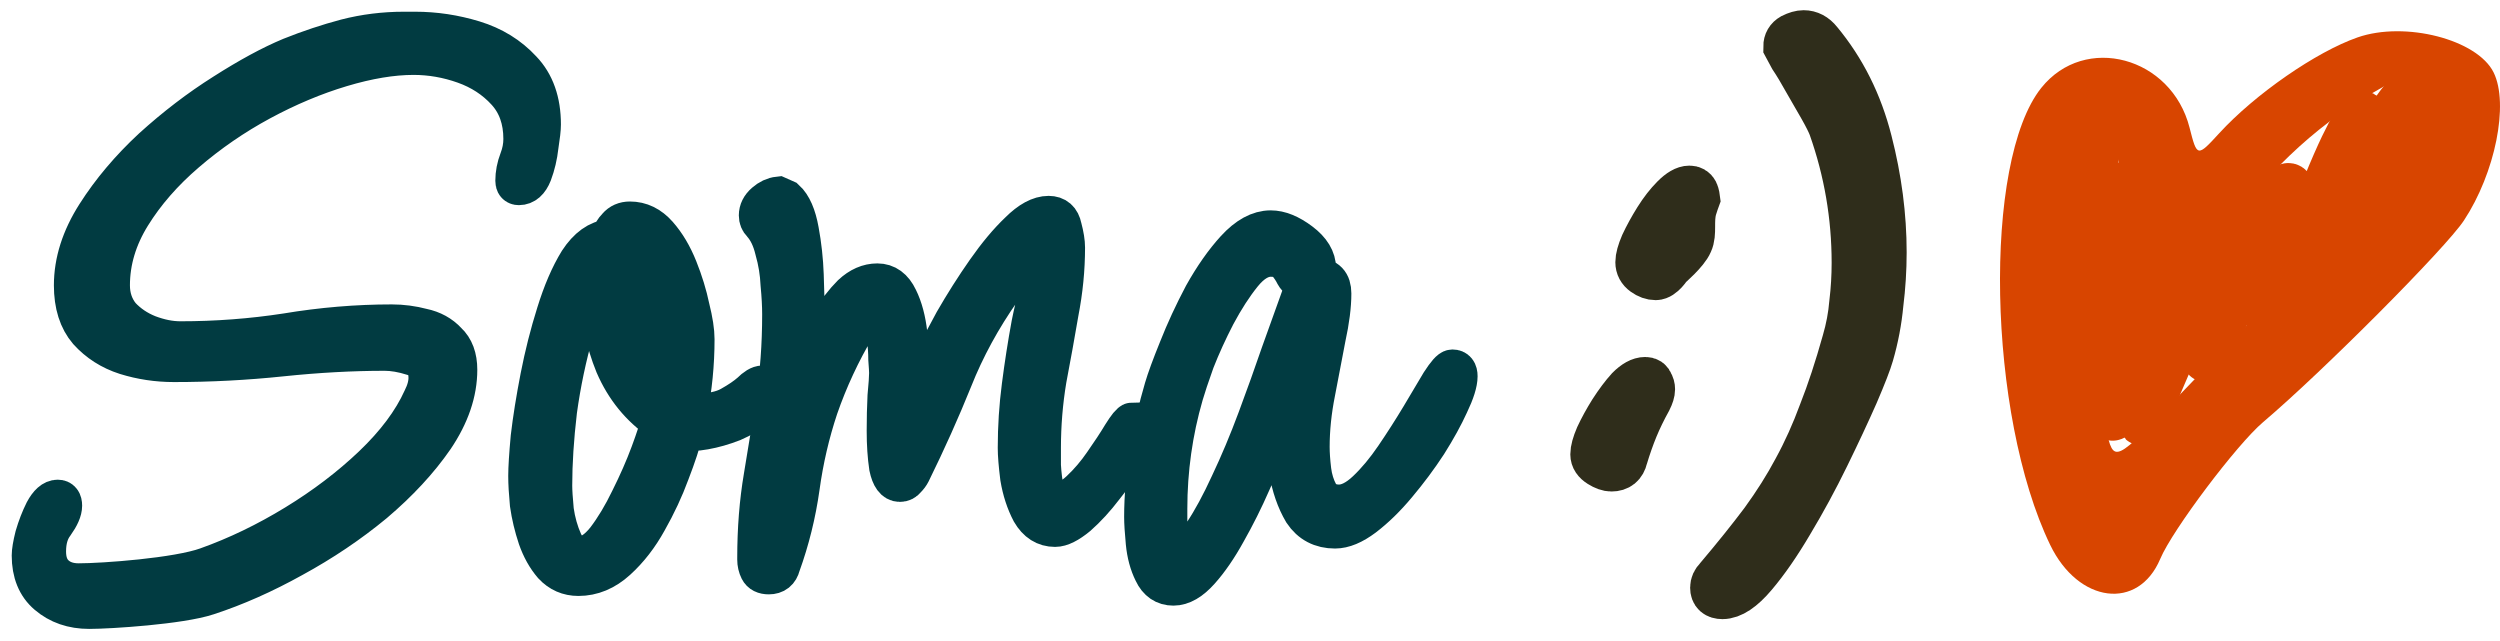 <svg width="160" height="41" viewBox="0 0 160 41" fill="none" xmlns="http://www.w3.org/2000/svg">
<path d="M110.234 38.124C109.857 38.124 109.668 37.953 109.668 37.609C109.668 37.404 109.754 37.215 109.925 37.043C111.057 35.706 112.035 34.488 112.859 33.39C113.682 32.258 114.385 31.143 114.968 30.045C115.586 28.913 116.135 27.695 116.615 26.391C117.13 25.087 117.627 23.578 118.107 21.863C118.348 21.039 118.502 20.216 118.571 19.392C118.674 18.535 118.725 17.677 118.725 16.82C118.725 13.835 118.228 10.936 117.233 8.123C117.13 7.848 116.924 7.437 116.615 6.888C116.306 6.339 115.98 5.773 115.637 5.189C115.294 4.572 114.986 4.057 114.711 3.646C114.471 3.2 114.351 2.977 114.351 2.977C114.351 2.702 114.471 2.496 114.711 2.359C114.986 2.222 115.226 2.153 115.432 2.153C115.809 2.153 116.135 2.325 116.409 2.668C117.919 4.486 118.982 6.613 119.6 9.049C120.217 11.45 120.526 13.818 120.526 16.151C120.526 17.248 120.457 18.346 120.32 19.444C120.217 20.542 120.012 21.622 119.703 22.686C119.566 23.166 119.24 24.007 118.725 25.208C118.21 26.374 117.593 27.695 116.872 29.17C116.152 30.645 115.38 32.069 114.557 33.441C113.768 34.779 112.996 35.894 112.241 36.786C111.486 37.678 110.817 38.124 110.234 38.124Z" fill="#2F2D1B" stroke="#2F2D1B" stroke-width="3"/>
<path d="M105.962 17.709C105.722 17.709 105.482 17.623 105.242 17.451C105.002 17.28 104.882 17.057 104.882 16.782C104.882 16.508 104.985 16.131 105.191 15.65C105.431 15.136 105.722 14.604 106.065 14.055C106.408 13.506 106.769 13.043 107.146 12.666C107.523 12.288 107.849 12.1 108.124 12.1C108.295 12.1 108.415 12.168 108.484 12.306C108.553 12.443 108.587 12.717 108.587 12.717C108.587 12.717 108.45 13.09 108.381 13.335C108.148 14.161 108.398 14.934 108.124 15.518C107.884 16.101 106.786 17.04 106.786 17.04C106.786 17.04 106.374 17.709 105.962 17.709ZM103.132 29.956C102.926 29.956 102.686 29.871 102.412 29.699C102.137 29.527 102 29.322 102 29.081C102 28.807 102.103 28.43 102.309 27.949C102.549 27.435 102.841 26.903 103.184 26.354C103.561 25.771 103.921 25.291 104.264 24.913C104.642 24.536 104.985 24.347 105.293 24.347C105.465 24.347 105.568 24.416 105.602 24.553C105.671 24.656 105.705 24.776 105.705 24.913C105.705 25.085 105.637 25.308 105.499 25.582C105.156 26.2 104.865 26.8 104.624 27.383C104.384 27.967 104.161 28.601 103.955 29.287C103.853 29.733 103.578 29.956 103.132 29.956Z" fill="#2F2D1B" stroke="#2F2D1B" stroke-width="3"/>
<path d="M75.099 37.51C74.516 37.51 74.087 37.218 73.813 36.635C73.538 36.086 73.367 35.451 73.298 34.731C73.23 34.011 73.195 33.462 73.195 33.084C73.195 31.781 73.315 30.408 73.555 28.967C73.796 27.492 74.104 26.12 74.482 24.851C74.653 24.267 74.962 23.427 75.408 22.329C75.854 21.197 76.386 20.048 77.003 18.881C77.655 17.715 78.341 16.737 79.062 15.948C79.817 15.125 80.571 14.713 81.326 14.713C81.909 14.713 82.544 14.97 83.23 15.485C83.916 15.999 84.259 16.566 84.259 17.183C84.259 17.423 84.174 17.629 84.002 17.8C84.036 17.766 84.122 17.749 84.259 17.749C84.911 17.749 85.237 18.092 85.237 18.778C85.237 19.567 85.117 20.511 84.877 21.609C84.671 22.706 84.448 23.873 84.208 25.108C83.968 26.309 83.848 27.475 83.848 28.607C83.848 29.019 83.882 29.516 83.951 30.099C84.019 30.648 84.174 31.146 84.414 31.592C84.688 32.038 85.117 32.261 85.7 32.261C86.249 32.261 86.832 31.969 87.45 31.386C88.067 30.803 88.668 30.082 89.251 29.225C89.834 28.367 90.383 27.509 90.898 26.652C91.412 25.794 91.841 25.074 92.184 24.49C92.562 23.907 92.819 23.616 92.956 23.616C93.196 23.616 93.316 23.77 93.316 24.079C93.316 24.49 93.128 25.091 92.75 25.88C92.407 26.634 91.944 27.475 91.361 28.401C90.778 29.293 90.126 30.168 89.405 31.026C88.719 31.849 88.016 32.535 87.296 33.084C86.609 33.599 85.992 33.856 85.443 33.856C84.551 33.856 83.865 33.496 83.385 32.776C82.939 32.021 82.63 31.129 82.458 30.099C82.321 29.07 82.252 28.11 82.252 27.218C82.252 26.909 82.252 26.617 82.252 26.343C82.252 26.069 82.269 25.828 82.304 25.622C82.098 26.103 81.806 26.823 81.429 27.784C81.052 28.71 80.606 29.739 80.091 30.871C79.611 31.969 79.079 33.033 78.496 34.062C77.947 35.057 77.381 35.88 76.797 36.532C76.214 37.184 75.648 37.51 75.099 37.51ZM75.511 35.349C75.957 35.349 76.454 34.937 77.003 34.113C77.552 33.29 78.118 32.244 78.702 30.974C79.319 29.671 79.902 28.281 80.451 26.806C81 25.331 81.498 23.942 81.944 22.638C82.424 21.3 82.818 20.202 83.127 19.344C83.436 18.452 83.642 17.972 83.745 17.903L83.436 17.955C83.196 17.955 83.007 17.835 82.87 17.595C82.733 17.32 82.561 17.063 82.355 16.823C82.149 16.583 81.806 16.462 81.326 16.462C80.709 16.462 80.108 16.823 79.525 17.543C78.942 18.264 78.376 19.139 77.827 20.168C77.312 21.163 76.866 22.14 76.489 23.101C76.146 24.061 75.906 24.782 75.768 25.262C75.082 27.629 74.739 30.065 74.739 32.57C74.739 32.707 74.739 33.016 74.739 33.496C74.773 33.942 74.842 34.371 74.945 34.782C75.082 35.16 75.271 35.349 75.511 35.349Z" fill="#013B41" stroke="#013B41" stroke-width="2.5"/>
<path d="M49.205 36.789C48.896 36.789 48.69 36.686 48.587 36.48C48.484 36.274 48.433 36.051 48.433 35.811V35.708C48.433 33.855 48.57 32.123 48.844 30.51C49.119 28.898 49.376 27.268 49.616 25.622C49.891 23.941 50.028 22.105 50.028 20.116C50.028 19.567 49.994 18.932 49.925 18.211C49.891 17.457 49.771 16.719 49.565 15.999C49.393 15.278 49.119 14.712 48.741 14.3C48.604 14.163 48.535 13.992 48.535 13.786C48.535 13.477 48.673 13.203 48.947 12.963C49.222 12.722 49.513 12.585 49.822 12.551L50.285 12.757C50.697 13.134 50.989 13.803 51.16 14.764C51.331 15.69 51.434 16.633 51.469 17.594C51.503 18.555 51.52 19.309 51.52 19.858C51.52 20.613 51.503 21.368 51.469 22.122C51.434 22.877 51.383 23.649 51.314 24.438C51.486 23.992 51.726 23.426 52.035 22.74C52.344 22.02 52.704 21.316 53.115 20.63C53.562 19.91 54.025 19.309 54.505 18.829C55.02 18.349 55.569 18.108 56.152 18.108C56.735 18.108 57.181 18.434 57.49 19.086C57.798 19.704 58.004 20.476 58.107 21.402C58.244 22.328 58.33 23.22 58.364 24.078C58.399 24.901 58.416 25.519 58.416 25.93C58.622 25.416 58.948 24.678 59.394 23.718C59.874 22.757 60.423 21.711 61.04 20.579C61.692 19.447 62.378 18.366 63.099 17.337C63.819 16.307 64.523 15.467 65.209 14.815C65.895 14.129 66.529 13.786 67.113 13.786C67.593 13.786 67.885 14.043 67.988 14.558C68.125 15.072 68.193 15.501 68.193 15.844C68.193 17.216 68.056 18.606 67.782 20.012C67.542 21.419 67.284 22.843 67.01 24.284C66.77 25.725 66.65 27.183 66.65 28.658C66.65 28.829 66.65 29.207 66.65 29.79C66.684 30.373 66.752 30.922 66.855 31.437C66.993 31.917 67.216 32.157 67.524 32.157C68.039 32.157 68.571 31.9 69.12 31.385C69.669 30.871 70.166 30.288 70.612 29.636C71.092 28.95 71.487 28.349 71.796 27.834C72.139 27.286 72.362 27.011 72.465 27.011C72.602 27.148 72.67 27.32 72.67 27.526C72.67 27.869 72.482 28.383 72.104 29.07C71.727 29.756 71.247 30.459 70.663 31.179C70.115 31.9 69.549 32.517 68.965 33.032C68.382 33.512 67.902 33.752 67.524 33.752C66.873 33.752 66.358 33.426 65.981 32.775C65.638 32.123 65.397 31.385 65.26 30.562C65.157 29.738 65.106 29.104 65.106 28.658C65.106 27.32 65.192 25.999 65.363 24.695C65.535 23.358 65.74 22.037 65.981 20.733C66.118 20.047 66.289 19.326 66.495 18.572C66.735 17.817 66.855 17.096 66.855 16.41C66.855 16.204 66.787 15.999 66.65 15.793L66.547 15.741C66.341 15.741 66.066 15.947 65.723 16.359C65.38 16.736 65.054 17.148 64.746 17.594C64.471 18.04 64.265 18.349 64.128 18.52C62.824 20.373 61.778 22.294 60.989 24.284C60.2 26.239 59.308 28.229 58.313 30.253C58.244 30.39 58.142 30.528 58.004 30.665C57.901 30.802 57.764 30.871 57.593 30.871C57.249 30.871 57.009 30.545 56.872 29.893C56.769 29.207 56.718 28.435 56.718 27.577C56.718 26.788 56.735 26.05 56.769 25.364C56.838 24.644 56.872 24.146 56.872 23.872C56.872 23.735 56.855 23.443 56.821 22.997C56.821 22.551 56.786 22.071 56.718 21.556C56.683 21.042 56.615 20.596 56.512 20.218C56.443 19.841 56.323 19.652 56.152 19.652C55.809 19.652 55.534 19.79 55.328 20.064C55.157 20.338 54.985 20.613 54.814 20.887C53.819 22.568 53.013 24.301 52.395 26.085C51.846 27.732 51.452 29.43 51.212 31.179C50.971 32.895 50.56 34.559 49.976 36.171C49.873 36.583 49.616 36.789 49.205 36.789Z" fill="#013B41" stroke="#013B41" stroke-width="2.5"/>
<path d="M37.019 36.891C36.367 36.891 35.819 36.651 35.373 36.17C34.961 35.69 34.635 35.107 34.395 34.421C34.155 33.7 33.983 32.98 33.88 32.26C33.812 31.539 33.777 30.939 33.777 30.458C33.777 29.944 33.829 29.12 33.932 27.988C34.069 26.822 34.275 25.535 34.549 24.129C34.824 22.722 35.167 21.367 35.578 20.063C35.99 18.726 36.47 17.61 37.019 16.718C37.603 15.826 38.272 15.346 39.026 15.278C39.129 14.969 39.284 14.712 39.489 14.506C39.695 14.266 39.97 14.146 40.313 14.146C40.999 14.146 41.599 14.437 42.114 15.02C42.629 15.604 43.057 16.324 43.4 17.182C43.743 18.039 44.001 18.88 44.172 19.703C44.378 20.527 44.481 21.196 44.481 21.71C44.481 23.288 44.327 24.849 44.018 26.393L44.43 26.445C45.425 26.445 46.196 26.29 46.745 25.981C47.294 25.673 47.723 25.381 48.032 25.107C48.341 24.798 48.598 24.643 48.804 24.643C49.01 24.643 49.112 24.764 49.112 25.004C49.112 25.415 48.889 25.793 48.444 26.136C48.032 26.445 47.517 26.736 46.9 27.011C46.282 27.251 45.682 27.422 45.099 27.525C44.515 27.628 44.069 27.645 43.761 27.577C43.589 28.297 43.297 29.189 42.886 30.253C42.508 31.282 42.028 32.311 41.445 33.34C40.896 34.335 40.244 35.176 39.489 35.862C38.735 36.548 37.911 36.891 37.019 36.891ZM42.629 25.364C42.834 24.163 42.937 22.945 42.937 21.71C42.937 21.436 42.869 20.973 42.731 20.321C42.629 19.635 42.457 18.914 42.217 18.159C42.011 17.405 41.754 16.753 41.445 16.204C41.136 15.655 40.81 15.381 40.467 15.381C40.296 15.381 40.158 15.518 40.056 15.792C39.987 16.032 39.935 16.307 39.901 16.616C39.901 16.924 39.901 17.13 39.901 17.233C39.901 18.605 40.107 20.046 40.519 21.556C40.965 23.031 41.668 24.3 42.629 25.364ZM37.174 35.553C37.688 35.553 38.22 35.21 38.769 34.524C39.318 33.803 39.833 32.946 40.313 31.951C40.827 30.922 41.256 29.944 41.599 29.018C41.942 28.091 42.165 27.405 42.268 26.959C40.965 26.067 39.987 24.866 39.335 23.357C38.718 21.847 38.409 20.304 38.409 18.726C38.409 18.039 38.46 17.387 38.563 16.77C37.843 18.005 37.242 19.463 36.762 21.144C36.282 22.825 35.922 24.541 35.681 26.29C35.475 28.04 35.373 29.635 35.373 31.076C35.373 31.419 35.407 31.951 35.475 32.671C35.578 33.392 35.767 34.061 36.042 34.678C36.316 35.261 36.693 35.553 37.174 35.553Z" fill="#013B41" stroke="#013B41" stroke-width="2.5"/>
<path d="M5.705 39C4.642 39 3.75 38.691 3.029 38.074C2.343 37.49 2 36.65 2 35.552C2 35.278 2.069 34.866 2.206 34.317C2.377 33.734 2.583 33.202 2.823 32.722C3.098 32.207 3.389 31.95 3.698 31.95C3.904 31.95 4.007 32.087 4.007 32.362C4.007 32.67 3.835 33.065 3.492 33.545C3.149 33.991 2.978 34.574 2.978 35.295C2.978 35.947 3.166 36.444 3.544 36.787C3.921 37.13 4.419 37.302 5.036 37.302C6.614 37.302 11.355 36.959 13.242 36.273C15.163 35.587 17.049 34.677 18.902 33.545C20.755 32.413 22.401 31.161 23.842 29.789C25.317 28.382 26.381 26.958 27.033 25.517C27.273 25.037 27.393 24.591 27.393 24.179C27.393 23.425 27.067 22.962 26.415 22.79C25.764 22.584 25.163 22.481 24.614 22.481C22.521 22.481 20.326 22.601 18.027 22.841C15.729 23.082 13.43 23.202 11.132 23.202C10.068 23.202 9.039 23.047 8.044 22.738C7.083 22.43 6.277 21.915 5.625 21.195C5.008 20.474 4.699 19.497 4.699 18.262C4.699 16.752 5.179 15.242 6.14 13.733C7.101 12.223 8.301 10.8 9.742 9.462C11.217 8.124 12.744 6.957 14.322 5.962C15.935 4.933 17.358 4.161 18.593 3.647C19.794 3.166 20.978 2.772 22.144 2.463C23.345 2.154 24.58 2 25.849 2H26.57C27.839 2 29.091 2.189 30.326 2.566C31.561 2.943 32.591 3.578 33.414 4.47C34.237 5.328 34.649 6.494 34.649 7.969C34.649 8.244 34.597 8.707 34.495 9.359C34.426 9.976 34.289 10.56 34.083 11.108C33.877 11.623 33.586 11.88 33.208 11.88C33.037 11.88 32.951 11.777 32.951 11.572C32.951 11.126 33.037 10.68 33.208 10.234C33.38 9.788 33.465 9.342 33.465 8.896C33.465 7.661 33.105 6.649 32.385 5.86C31.664 5.07 30.772 4.487 29.709 4.11C28.645 3.732 27.565 3.544 26.467 3.544C25.095 3.544 23.551 3.801 21.835 4.316C20.12 4.83 18.405 5.551 16.689 6.477C14.974 7.403 13.379 8.501 11.903 9.771C10.463 11.006 9.296 12.344 8.404 13.784C7.512 15.225 7.066 16.718 7.066 18.262C7.066 19.016 7.289 19.668 7.735 20.217C8.216 20.732 8.799 21.126 9.485 21.401C10.205 21.675 10.891 21.812 11.543 21.812C13.842 21.812 16.106 21.641 18.336 21.298C20.6 20.92 22.847 20.732 25.077 20.732C25.729 20.732 26.381 20.817 27.033 20.989C27.685 21.126 28.216 21.418 28.628 21.864C29.074 22.275 29.297 22.876 29.297 23.665C29.297 25.106 28.8 26.564 27.805 28.039C26.81 29.48 25.523 30.869 23.945 32.207C22.367 33.511 20.635 34.677 18.748 35.706C16.895 36.736 15.077 37.542 13.293 38.125C11.543 38.708 7.009 39 5.705 39Z" fill="#013B41" stroke="#013B41" stroke-width="2.5"/>
<path fill-rule="evenodd" clip-rule="evenodd" d="M150.886 2.393C148.231 3.319 144.327 6.023 142.029 8.529C140.625 10.06 140.612 10.058 140.132 8.171C138.975 3.627 133.433 2.136 130.645 5.62C126.879 10.324 127.193 26.537 131.211 34.872C133.017 38.618 136.853 39.103 138.258 35.763C139.034 33.918 143.15 28.447 144.841 27.014C148.667 23.77 156.526 15.878 157.69 14.112C159.696 11.07 160.583 6.652 159.593 4.64C158.554 2.527 153.929 1.334 150.886 2.393ZM153.842 6.771C153.458 10.175 152.007 12.56 147.697 16.867C145.55 19.013 141.879 22.775 139.54 25.227C135.286 29.686 135.286 29.686 134.778 27.432C133.169 20.294 133.018 6.689 134.549 6.689C134.994 6.689 135.507 9.08 135.896 12.966C136.312 17.127 136.449 17.436 138.007 17.744C139.925 18.122 140.599 17.703 142.288 15.081C144.662 11.396 148.07 8.134 151.812 5.966C154.015 4.689 154.074 4.712 153.842 6.771Z" fill="#D84500"/>
<path d="M134.536 8.14C133.671 11.995 132.806 15.85 132.343 17.898C131.88 19.947 131.846 20.071 132.485 18.643C133.125 17.214 134.439 14.23 135.151 12.801C135.863 11.372 135.932 11.59 135.587 13.692C135.242 15.794 134.481 19.773 134.141 21.792C133.801 23.811 133.905 23.749 134.425 22.582C134.946 21.415 135.88 19.146 136.378 17.899C136.877 16.652 136.911 16.497 136.946 16.37C136.982 16.243 137.016 16.15 136.705 17.889C136.394 19.629 135.737 23.204 135.399 25.155C135.06 27.106 135.06 27.323 135.89 25.197C136.721 23.071 138.381 18.594 139.271 16.225C140.161 13.857 140.23 13.732 139.695 15.938C139.16 18.143 138.018 22.682 137.43 25.099C136.842 27.515 136.842 27.67 137.863 25.325C138.883 22.98 140.924 18.13 142.166 15.29C143.408 12.449 143.788 11.765 143.431 13.465C143.073 15.164 141.966 19.268 141.465 21.351C140.964 23.434 141.102 23.372 141.745 21.848C142.387 20.323 143.528 17.339 144.583 15.024C145.638 12.709 146.572 11.155 146.639 12.344C146.705 13.533 145.874 17.512 145.498 19.515C145.123 21.519 145.226 21.426 145.92 19.621C146.613 17.816 147.893 14.303 148.829 11.98C149.766 9.658 150.319 8.632 150.656 8.041C150.993 7.45 151.097 7.326 151.168 7.309C151.238 7.291 151.273 7.384 150.98 9.127C150.686 10.869 150.063 14.258 149.777 15.957C149.491 17.656 149.56 17.563 149.665 17.391C149.77 17.218 149.908 16.97 150.464 15.675C151.019 14.382 151.988 12.05 152.798 10.336C154.116 7.549 154.942 6.445 154.995 6.273C155.048 6.101 154.664 6.036 154.455 6.005C154.019 5.939 153.617 6.567 152.884 7.634C152.52 8.162 152.393 8.766 152.235 9.269C152.183 9.395 152.114 9.519 152.061 9.63C152.008 9.741 151.973 9.834 151.938 9.93" stroke="#D84500" stroke-width="3" stroke-linecap="round"/>
</svg>
